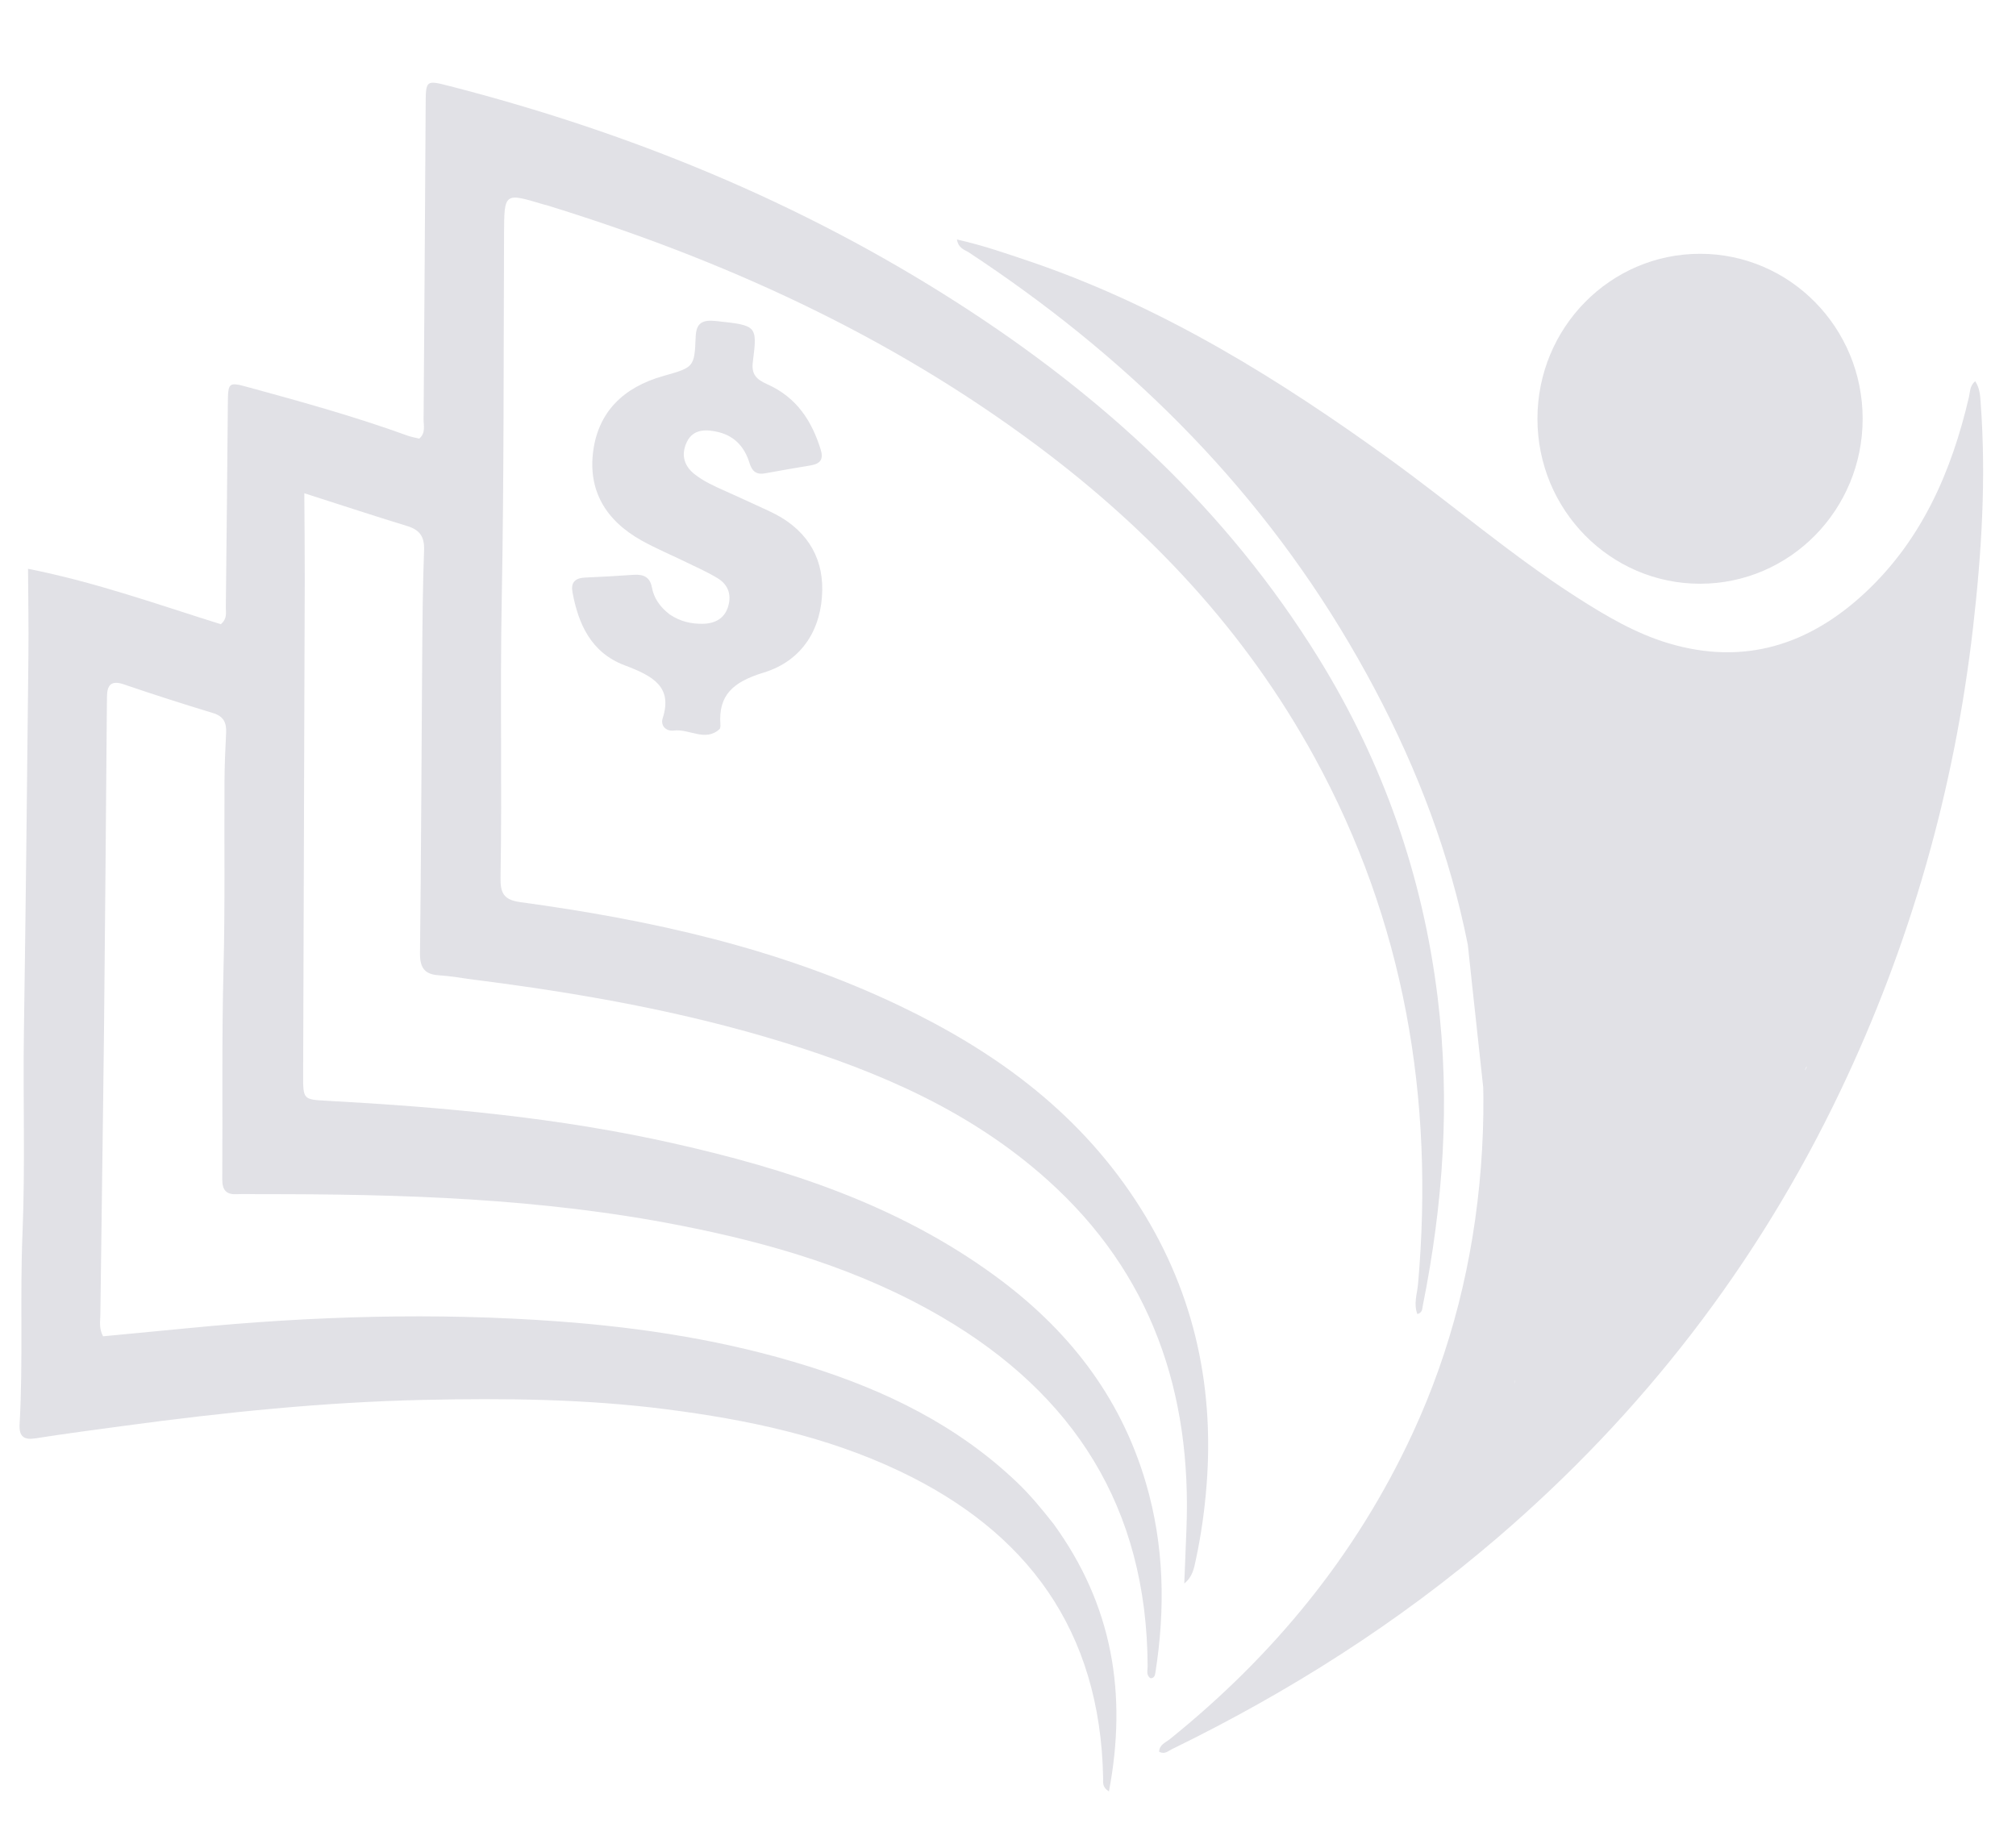 <svg width="457" height="419" viewBox="0 0 457 419" fill="none" xmlns="http://www.w3.org/2000/svg">
<path d="M238.859 345.543C252.2 363.923 255.578 384.023 251.383 406.152C249.812 405.184 250.082 404.104 250.068 403.202C249.465 369.391 232.605 347.161 203.961 333.551C187.15 325.563 169.341 321.869 151.214 319.532C132.859 317.164 114.474 316.984 96.122 317.382C73.425 317.874 50.86 320.199 28.388 323.231C21.582 324.149 14.77 325.043 7.988 326.108C5.416 326.512 4.29 325.661 4.443 322.936C5.254 308.499 4.502 293.996 5.102 279.555C5.734 264.342 5.194 249.098 5.42 233.876C5.845 205.334 6.141 176.787 6.444 148.241C6.512 142.064 6.393 135.879 6.355 128.955C22.01 132.073 36.084 137.172 50.047 141.517C51.564 140.276 51.18 138.904 51.192 137.699C51.365 122.346 51.516 106.995 51.649 91.642C51.692 86.644 51.764 86.557 56.293 87.795C68.401 91.102 80.493 94.454 92.345 98.751C93.241 99.078 94.19 99.226 95.045 99.44C96.537 98.156 96.01 96.503 96.023 95.071C96.207 71.215 96.348 47.358 96.494 23.5C96.526 18.22 96.623 18.153 101.676 19.451C142.428 29.91 181.242 45.657 217.275 68.81C249.752 89.677 278.015 115.381 298.922 149.236C313.488 172.823 322.503 198.435 325.903 226.198C328.794 249.825 327.142 273.007 322.529 296.012C322.388 296.715 322.49 297.581 321.296 297.93C320.401 295.608 321.256 293.306 321.449 291.125C325.168 249 318.37 208.897 297.904 171.554C282.284 143.057 260.738 120.196 235.33 101.2C201.293 75.753 163.612 58.758 123.899 46.519C123.667 46.446 123.423 46.416 123.188 46.344C114.265 43.651 114.305 43.651 114.261 53.166C114.135 80.832 114.257 108.51 113.733 136.161C113.337 157.098 113.822 178.049 113.465 198.978C113.404 202.553 114.237 204.028 117.986 204.538C147.52 208.564 176.564 214.938 204.014 228.067C225.086 238.144 243.811 251.547 257.268 271.921C270.244 291.563 275.349 313.262 273.513 336.742C273.065 342.436 272.279 348.036 271.091 353.574C270.681 355.477 270.384 357.476 268.459 359.009C268.618 354.989 268.775 350.966 268.941 346.946C270.231 315.591 260.927 288.608 237.535 267.592C220.059 251.889 199.349 243.04 177.733 236.362C154.707 229.245 131.164 225.12 107.451 222.115C104.807 221.779 102.168 221.284 99.518 221.117C96.367 220.92 95.167 219.557 95.208 216.087C95.474 193.756 95.534 171.418 95.704 149.084C95.765 140.965 95.833 132.843 96.132 124.737C96.249 121.601 95.076 120.111 92.315 119.267C84.89 116.994 77.508 114.56 68.984 111.83C69.024 119.026 69.101 125.335 69.082 131.641C68.974 168.956 68.841 206.27 68.721 243.583C68.704 249.271 68.719 249.273 74.037 249.562C100.381 250.999 126.665 253.363 152.58 259.199C178.343 264.998 203.403 273.075 225.521 289.236C241.751 301.095 253.899 316.201 259.777 336.271C263.936 350.469 264.173 364.795 261.917 379.198C261.822 379.807 261.686 380.463 260.828 380.496C259.761 379.847 260.157 378.73 260.154 377.81C260.022 341.609 243.222 315.971 213.486 298.595C194.92 287.748 174.824 281.889 154.221 277.84C122.579 271.622 90.678 270.689 58.74 270.744C57.045 270.747 55.346 270.665 53.659 270.745C51.379 270.854 50.37 269.91 50.386 267.4C50.49 251.538 50.25 235.671 50.664 219.811C51.035 205.614 50.807 191.383 50.892 177.168C50.914 173.492 51.066 169.816 51.256 166.148C51.377 163.795 50.643 162.38 48.3 161.669C41.53 159.615 34.783 157.46 28.08 155.161C25.23 154.185 24.252 155.255 24.251 158.062C24.249 159.458 24.217 160.853 24.207 162.25C23.999 185.978 23.834 209.708 23.578 233.434C23.344 254.999 23.004 276.561 22.747 298.124C22.728 299.606 22.407 301.157 23.365 302.967C29.807 302.351 36.368 301.736 42.926 301.095C70.71 298.38 98.55 297.53 126.526 299.582C145.776 300.994 164.782 303.955 183.359 309.8C200.651 315.241 216.846 323.035 230.487 336.017C233.491 338.875 236.121 342.066 238.859 345.543Z" fill="#E1E1E6"/>
<path d="M234.62 59.67C263.97 69.851 290.06 86.033 315.194 104.23C329.37 114.493 342.725 125.994 357.45 135.421C364.028 139.632 370.747 143.602 378.173 145.825C395.365 150.976 410.168 146.227 422.972 134.211C435.561 122.4 442.376 107.045 446.329 90.025C446.606 88.831 446.516 87.491 447.736 86.425C448.814 87.985 448.869 89.702 448.996 91.409C450.26 108.455 449.203 125.337 447.27 142.21C443.029 179.242 432.961 214.302 417.159 247.404C398.263 286.997 372.178 320.508 339.612 348.495C316.985 367.939 292.14 383.658 265.608 396.597C264.786 396.997 264.025 397.82 262.765 397.159C262.807 395.54 264.195 395.097 265.136 394.34C288.461 375.551 307.336 352.817 320.253 324.896C329.027 305.932 334.042 285.825 335.697 264.617C339.062 221.576 327.375 182.409 305.845 145.858C284.094 108.923 254.509 80.22 219.654 57.248C218.687 56.61 217.303 56.387 216.917 54.297C223.006 55.653 228.666 57.652 234.62 59.67ZM343.9 253.842C344.104 257.008 344.425 260.175 344.49 263.341C344.612 269.176 345.389 274.667 349.477 279.289C351.191 281.227 342.663 311.01 343.429 313.609C344.087 315.846 322.926 131.168 325.105 130.848C331.748 129.874 430.376 165.273 434.111 158.619C435.733 155.727 423.276 209.507 425.786 207.574C428.232 205.692 407.533 245.22 409.231 242.528C412.193 237.839 392.968 257.492 396.119 252.955C401.569 245.097 406.567 236.82 409.189 227.19C411.195 219.818 412.496 212.23 415.438 205.13C417.989 198.969 419.246 192.205 419.26 185.535C419.285 171.998 417.043 167.308 403.934 167.093C399.424 167.02 395.082 166.343 390.677 165.195C383.506 163.327 376.299 161.767 368.894 160.91C361.212 160.02 353.727 161.318 346.134 160.925C339.568 160.588 337.818 162.606 337.564 169.547C337.407 173.788 336.839 177.802 334.318 181.323C332.688 183.602 332.293 186.365 332.795 189.285C333.379 192.672 334.193 195.999 334.932 199.35C336.718 207.468 339.992 215.391 338.56 223.998C338.185 226.247 338.805 228.536 339.523 230.74C341.899 238.027 343.485 245.468 343.9 253.842Z" fill="#E1E1E6"/>
<path d="M151.812 139.309C154.237 140.919 156.644 141.459 159.278 141.425C162.181 141.389 164.172 140.148 164.986 137.732C165.83 135.233 165.331 132.747 162.761 131.149C160.533 129.762 158.068 128.693 155.685 127.527C152.295 125.869 148.783 124.401 145.5 122.581C137.063 117.896 133.284 110.953 134.482 102.191C135.676 93.47 141.189 87.838 150.363 85.245C157.264 83.292 157.43 83.297 157.698 76.402C157.821 73.278 159.1 72.43 162.359 72.787C171.555 73.793 171.719 73.738 170.661 82.034C170.311 84.771 171.347 85.972 173.875 87.092C180.687 90.112 184.06 95.549 186.043 101.929C186.696 104.028 186.071 105.126 183.778 105.511C180.331 106.085 176.887 106.682 173.452 107.31C171.273 107.709 170.424 106.671 169.881 104.912C168.857 101.603 166.761 98.967 163.005 98.002C160.166 97.275 157.163 97.211 155.727 100.149C154.417 102.834 154.849 105.472 157.483 107.536C159.558 109.161 161.995 110.261 164.439 111.341C167.774 112.813 171.068 114.365 174.38 115.885C182.508 119.622 186.531 125.887 186.392 133.829C186.241 142.435 182.034 149.779 173.039 152.514C166.106 154.623 162.847 157.657 163.302 164.192C163.327 164.567 163.339 165.087 163.1 165.308C159.891 168.256 156.233 165.187 152.792 165.628C150.865 165.876 149.713 164.414 150.212 162.869C152.536 155.684 148.026 153.265 141.57 150.825C133.887 147.924 131.057 141.292 129.766 134.211C129.392 132.146 130.276 131.042 132.649 130.945C136.303 130.793 139.955 130.578 143.6 130.322C145.935 130.161 147.362 130.879 147.774 133.165C148.207 135.537 149.521 137.54 151.812 139.309Z" fill="#E1E1E6"/>
<path d="M385.378 131.845C405.459 131.845 421.738 115.323 421.738 94.942C421.738 74.561 405.459 58.039 385.378 58.039C365.297 58.039 349.018 74.561 349.018 94.942C349.018 115.323 365.297 131.845 385.378 131.845Z" fill="#E1E1E6" stroke="#E1E1E6"/>
</svg>

